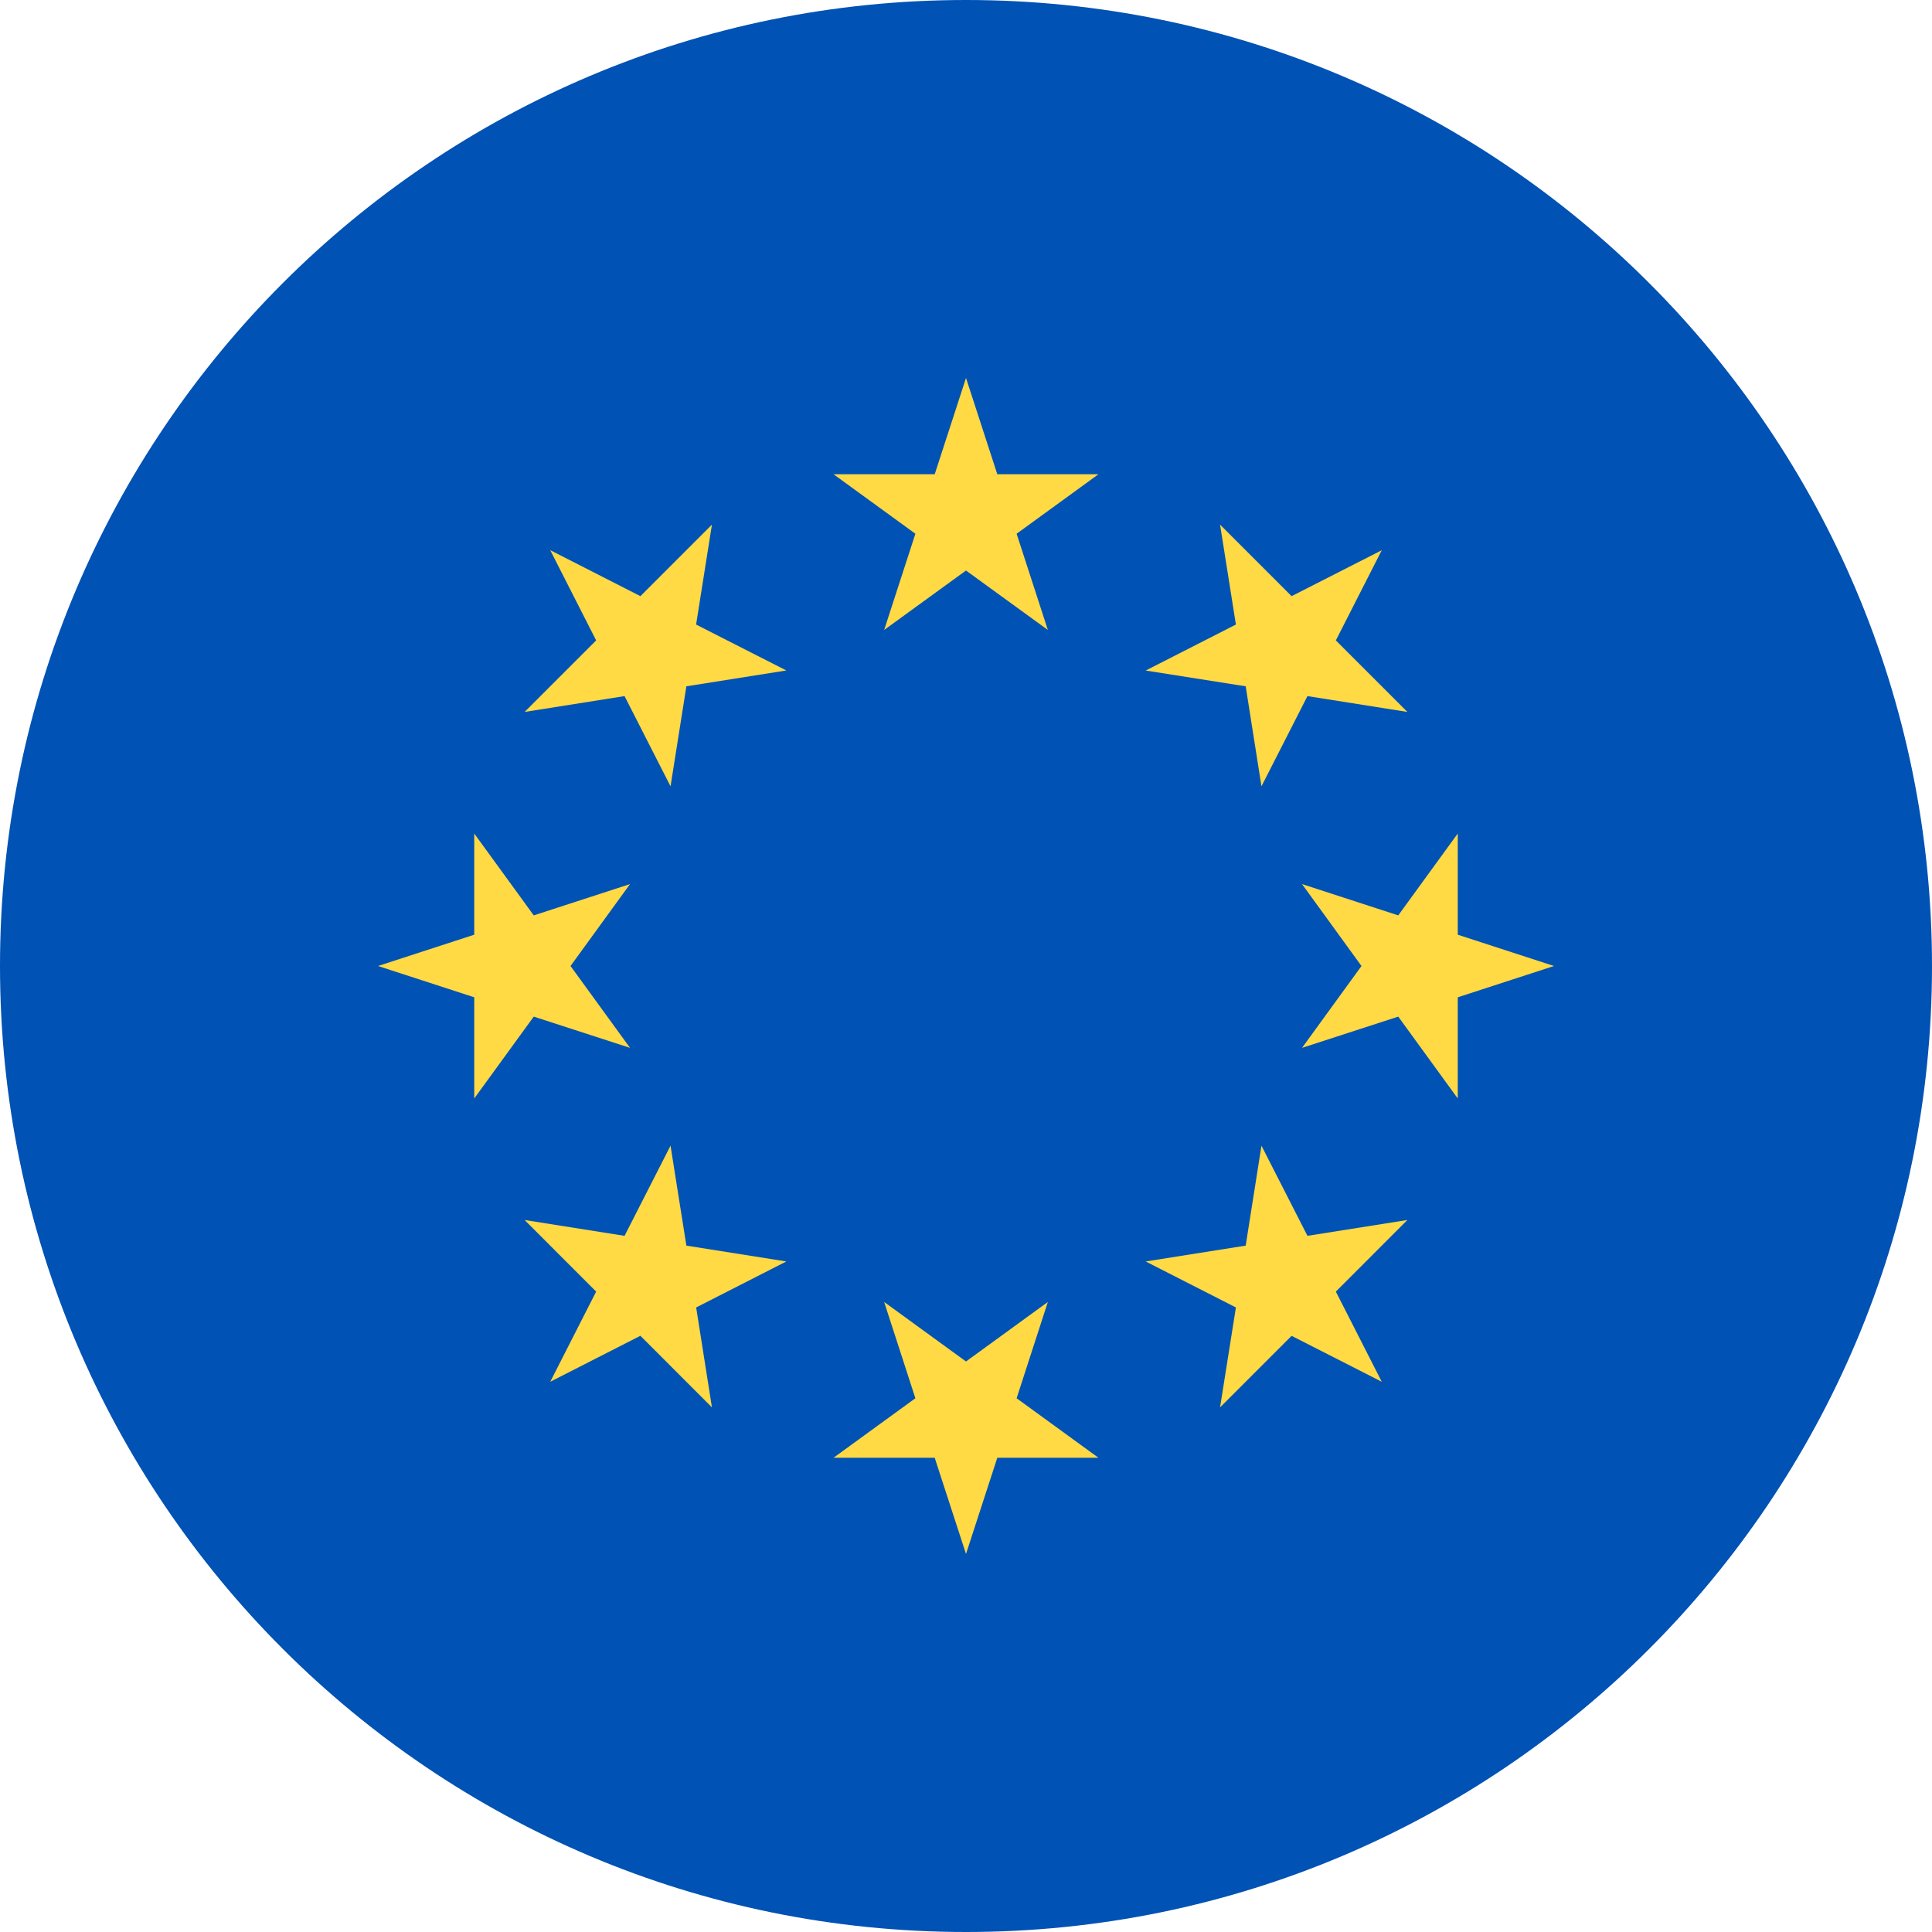<svg width="30" height="30" viewBox="0 0 30 30" fill="none" xmlns="http://www.w3.org/2000/svg">
<path d="M15 30C23.284 30 30 23.284 30 15C30 6.716 23.284 0 15 0C6.716 0 0 6.716 0 15C0 23.284 6.716 30 15 30Z" fill="#0052B4"/>
<path d="M15 5.869L15.486 7.364H17.057L15.786 8.288L16.271 9.782L15 8.859L13.729 9.782L14.214 8.288L12.943 7.364H14.514L15 5.869Z" fill="#FFDA44"/>
<path d="M8.544 8.543L9.944 9.257L11.055 8.146L10.809 9.698L12.21 10.411L10.658 10.657L10.412 12.21L9.698 10.809L8.146 11.055L9.257 9.944L8.544 8.543Z" fill="#FFDA44"/>
<path d="M5.87 15L7.364 14.514V12.943L8.288 14.214L9.783 13.728L8.859 15L9.783 16.271L8.288 15.786L7.364 17.057V15.486L5.87 15Z" fill="#FFDA44"/>
<path d="M8.544 21.456L9.257 20.056L8.146 18.944L9.698 19.19L10.412 17.79L10.658 19.342L12.21 19.588L10.81 20.302L11.055 21.854L9.944 20.742L8.544 21.456Z" fill="#FFDA44"/>
<path d="M15 24.13L14.514 22.636H12.943L14.214 21.712L13.729 20.217L15 21.141L16.271 20.217L15.786 21.712L17.057 22.636H15.486L15 24.13Z" fill="#FFDA44"/>
<path d="M21.456 21.456L20.056 20.743L18.945 21.854L19.191 20.302L17.79 19.588L19.343 19.342L19.588 17.79L20.302 19.19L21.854 18.944L20.743 20.056L21.456 21.456Z" fill="#FFDA44"/>
<path d="M24.13 15L22.636 15.486V17.057L21.712 15.786L20.218 16.271L21.141 15L20.218 13.728L21.712 14.214L22.636 12.943V14.514L24.13 15Z" fill="#FFDA44"/>
<path d="M21.456 8.544L20.743 9.944L21.854 11.055L20.302 10.809L19.588 12.21L19.343 10.657L17.79 10.412L19.191 9.698L18.945 8.146L20.056 9.257L21.456 8.544Z" fill="#FFDA44"/>
</svg>
